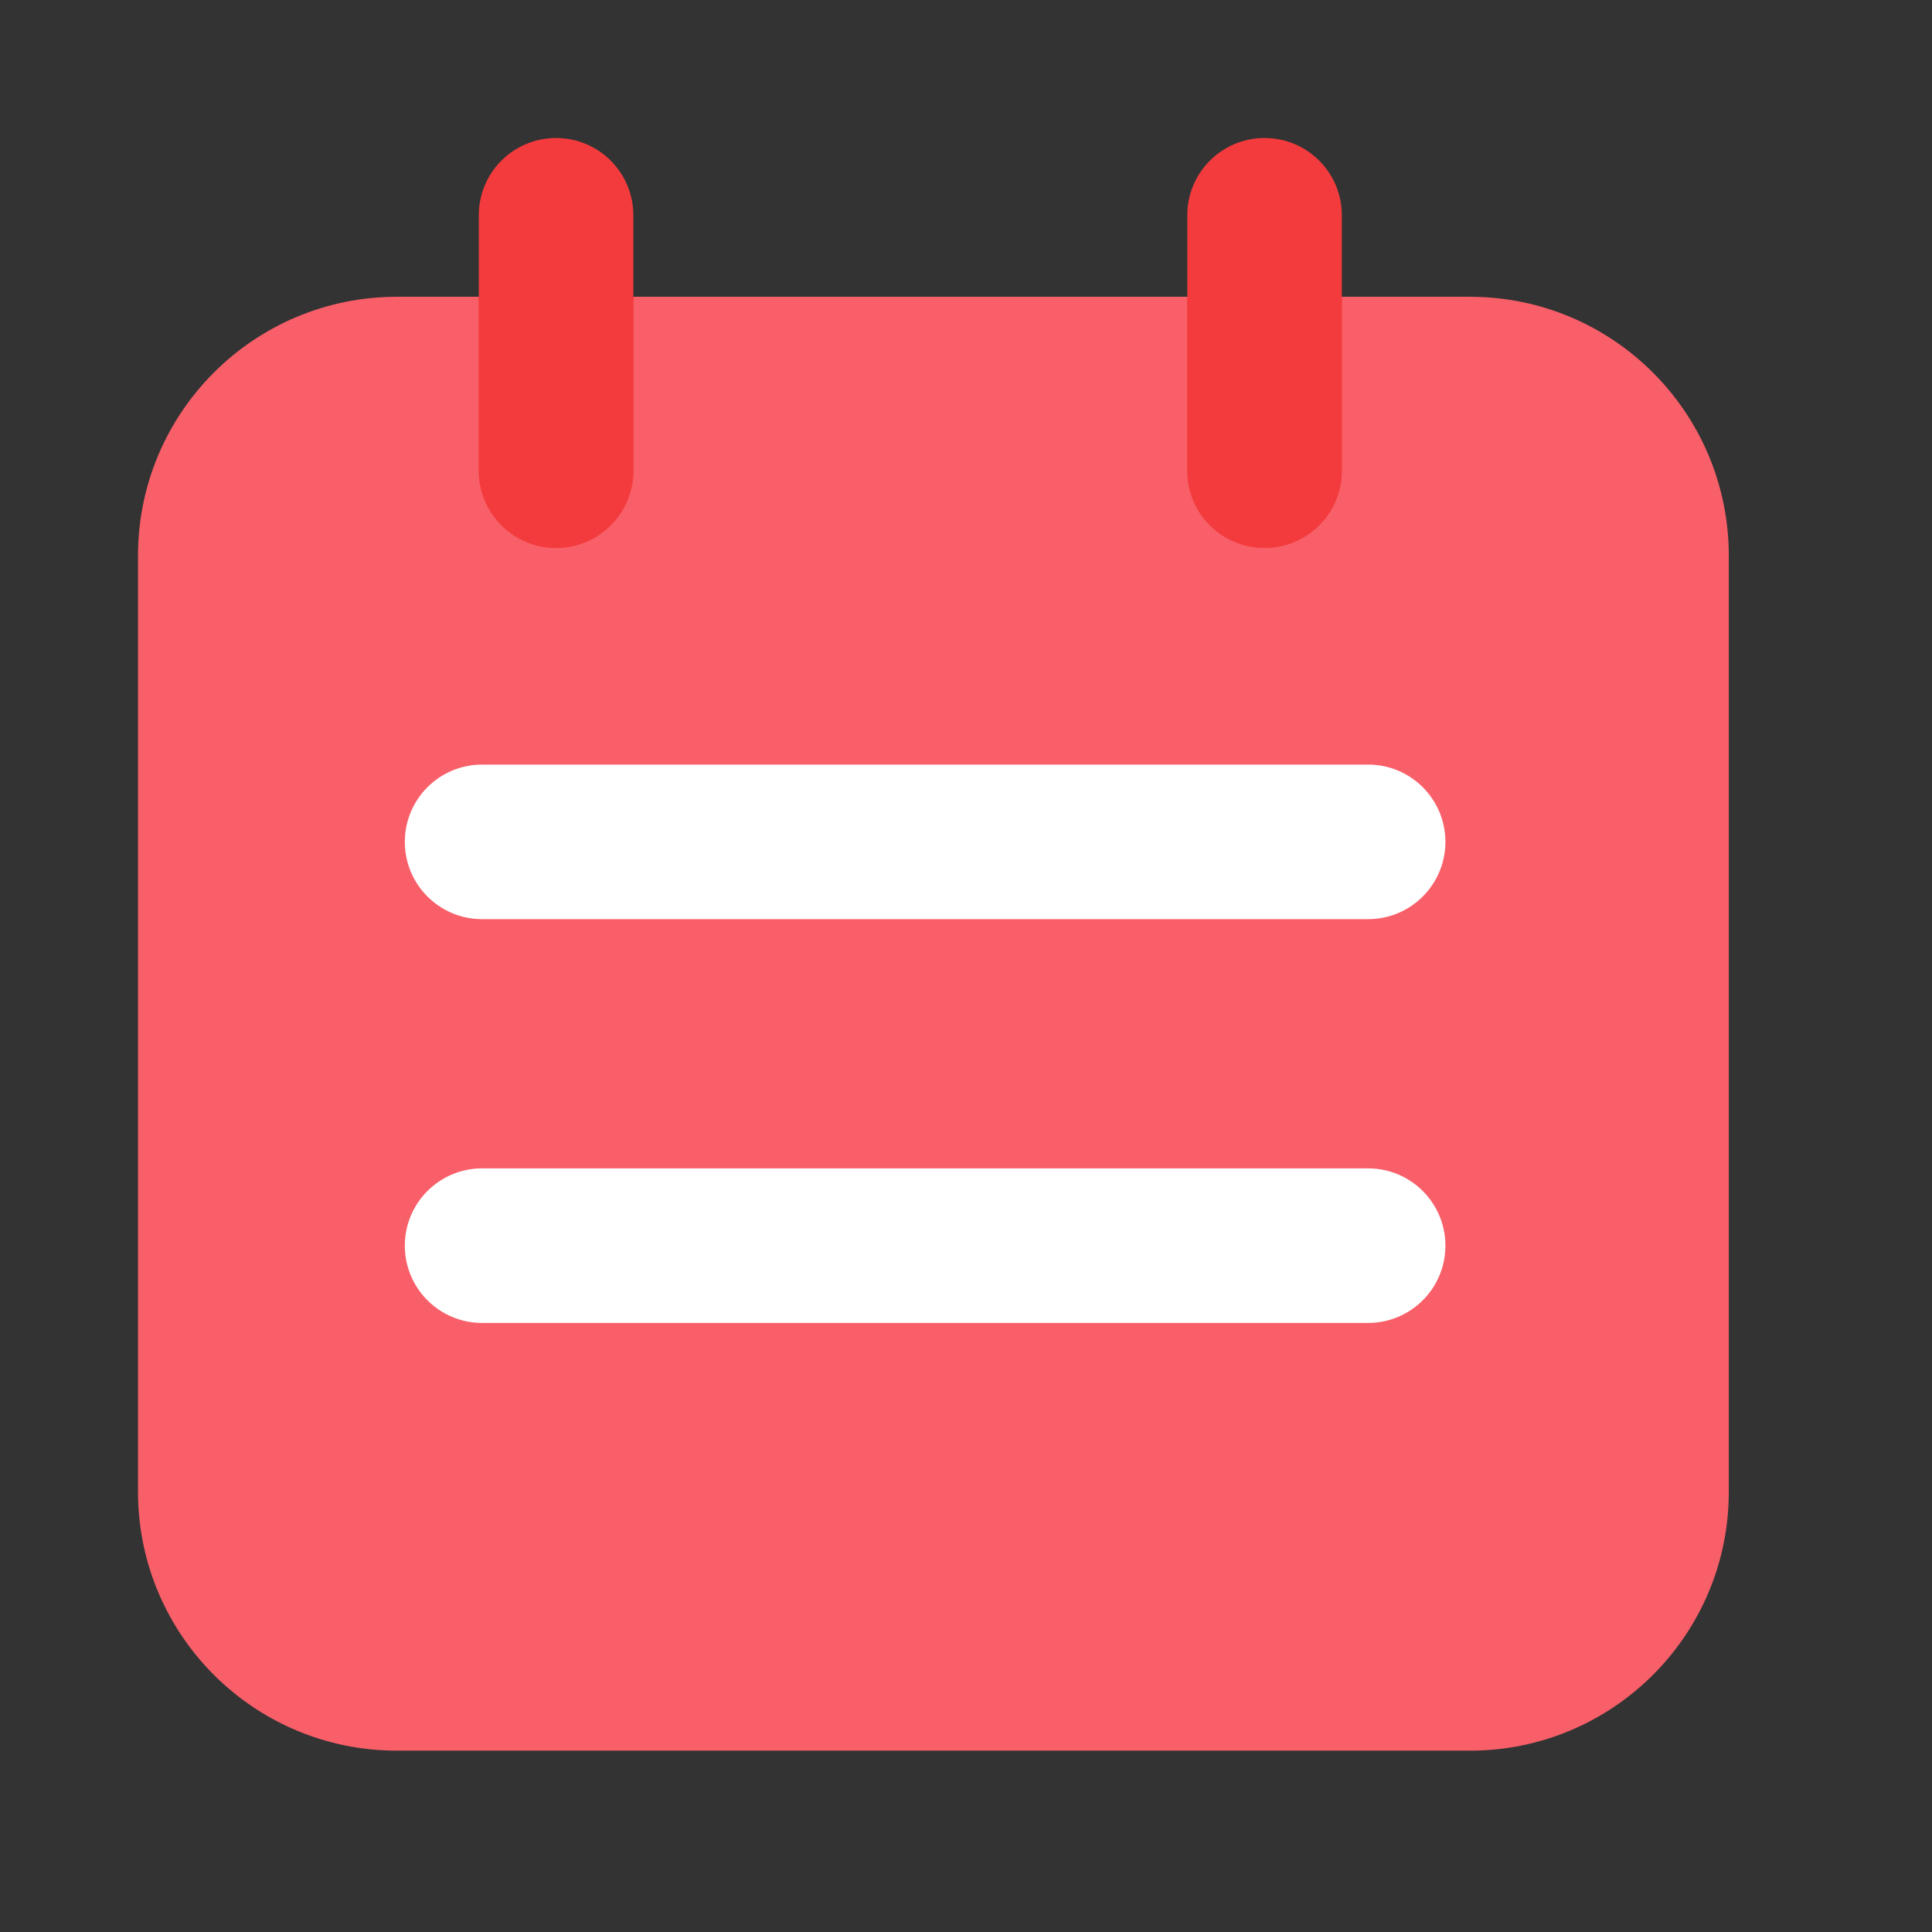 <svg width="28" height="28" viewBox="0 0 28 28" fill="none" xmlns="http://www.w3.org/2000/svg">
<rect x="0" y="0" width="28" height="28" fill="#333333" stroke="none"/>
<g id="&#228;&#190;&#191;&#231;&#173;&#190; ">
<path id="Vector" d="M21.303 25.372H5.753C3.68 25.372 2 23.692 2 21.619V8.054C2 5.981 3.68 4.301 5.753 4.301H21.302C23.375 4.301 25.055 5.981 25.055 8.054V21.619C25.057 23.692 23.375 25.372 21.303 25.372Z" fill="#F85F69"/>
<path id="Vector_2" d="M8.059 7.94C7.44 7.94 6.939 7.439 6.939 6.82V3.12C6.939 2.501 7.44 2 8.059 2C8.678 2 9.179 2.501 9.179 3.12V6.82C9.179 7.439 8.678 7.94 8.059 7.94Z" fill="#F33B3D"/>
<path id="Vector_3" d="M6.939 4.301V6.821C6.939 7.44 7.44 7.941 8.059 7.941C8.678 7.941 9.179 7.44 9.179 6.821V4.301H6.939Z" fill="#F33B3D"/>
<path id="Vector_4" d="M18.327 7.94C17.708 7.94 17.207 7.439 17.207 6.82V3.12C17.207 2.501 17.708 2 18.327 2C18.946 2 19.447 2.501 19.447 3.12V6.82C19.447 7.439 18.946 7.94 18.327 7.94Z" fill="#F33B3D"/>
<path id="Vector_5" d="M17.207 4.301V6.821C17.207 7.44 17.708 7.941 18.327 7.941C18.946 7.941 19.447 7.44 19.447 6.821V4.301H17.207Z" fill="#F33B3D"/>
<path id="Vector_6" d="M19.828 13.321H6.987C6.368 13.321 5.867 12.82 5.867 12.201C5.867 11.582 6.368 11.081 6.987 11.081H19.828C20.446 11.081 20.948 11.582 20.948 12.201C20.948 12.82 20.446 13.321 19.828 13.321ZM19.828 19.173H6.987C6.368 19.173 5.867 18.672 5.867 18.053C5.867 17.434 6.368 16.933 6.987 16.933H19.828C20.446 16.933 20.948 17.434 20.948 18.053C20.948 18.672 20.446 19.173 19.828 19.173Z" fill="white"/>
</g>
</svg>
